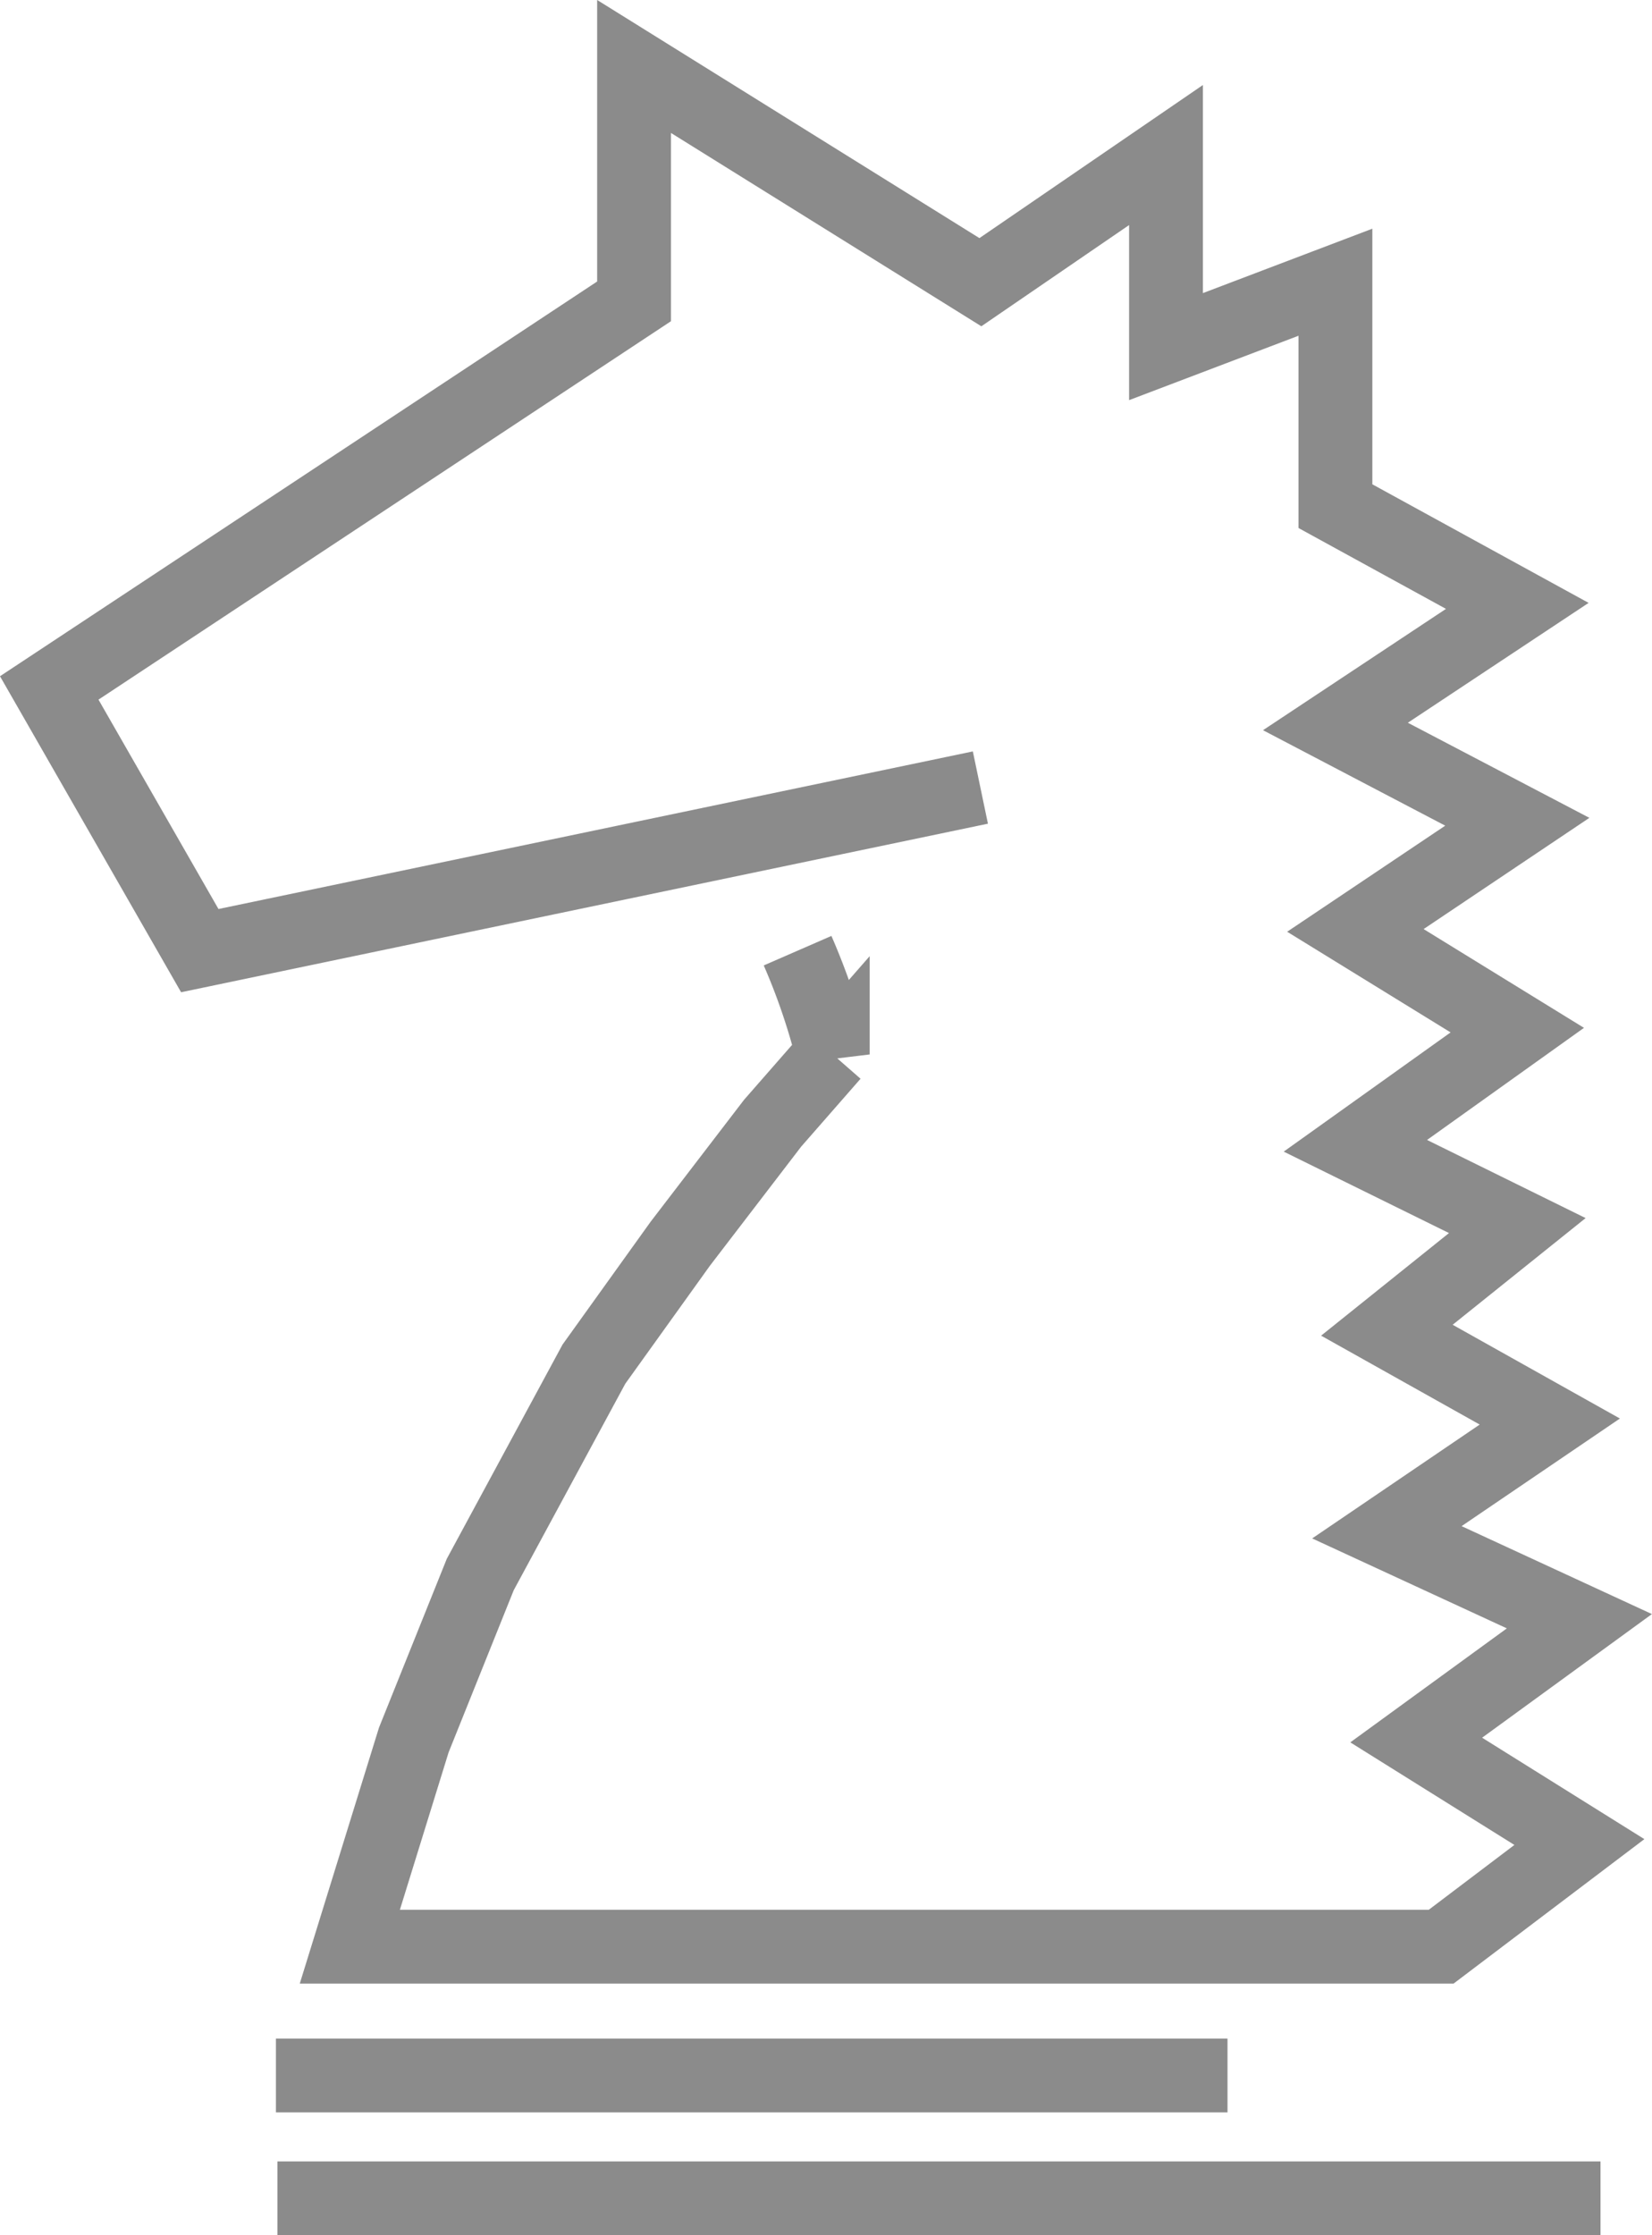 <svg xmlns="http://www.w3.org/2000/svg" width="67.134" height="90.827" viewBox="0 0 67.134 90.827">
  <g id="Hacker" transform="translate(-508.214 -235.884)">
    <path id="Path_18" data-name="Path 18" d="M3265.055,2449.886l-31.722,6.627-6.118-10.675,23.766-15.708v-9.545l14.074,8.766,7.543-5.167v7.785l6.885-2.617v9.1l7.391,4.052-7.391,4.9,7.391,3.872-6.58,4.415,6.58,4.052-6.58,4.7,6.58,3.242-5.3,4.252,6.621,3.711-6.621,4.5,7.823,3.614-6.631,4.828,6.631,4.145-5.618,4.253H3239.43l2.6-8.4,2.7-6.723,4.62-8.55,3.508-4.891,3.755-4.9,2.443-2.793a26.458,26.458,0,0,0-1.43-4.216" transform="translate(-2717 -2182)" fill="none" stroke="#8b8b8b" stroke-width="3"/>
    <line id="Line_3" data-name="Line 3" x1="38.67" transform="translate(519.427 320.221)" fill="none" stroke="#8b8b8b" stroke-width="3"/>
    <path id="Path_22" data-name="Path 22" d="M54.841.1H1.073" transform="translate(518.414 325.113)" fill="none" stroke="#8b8b8b" stroke-width="3"/>
  </g>
</svg>

